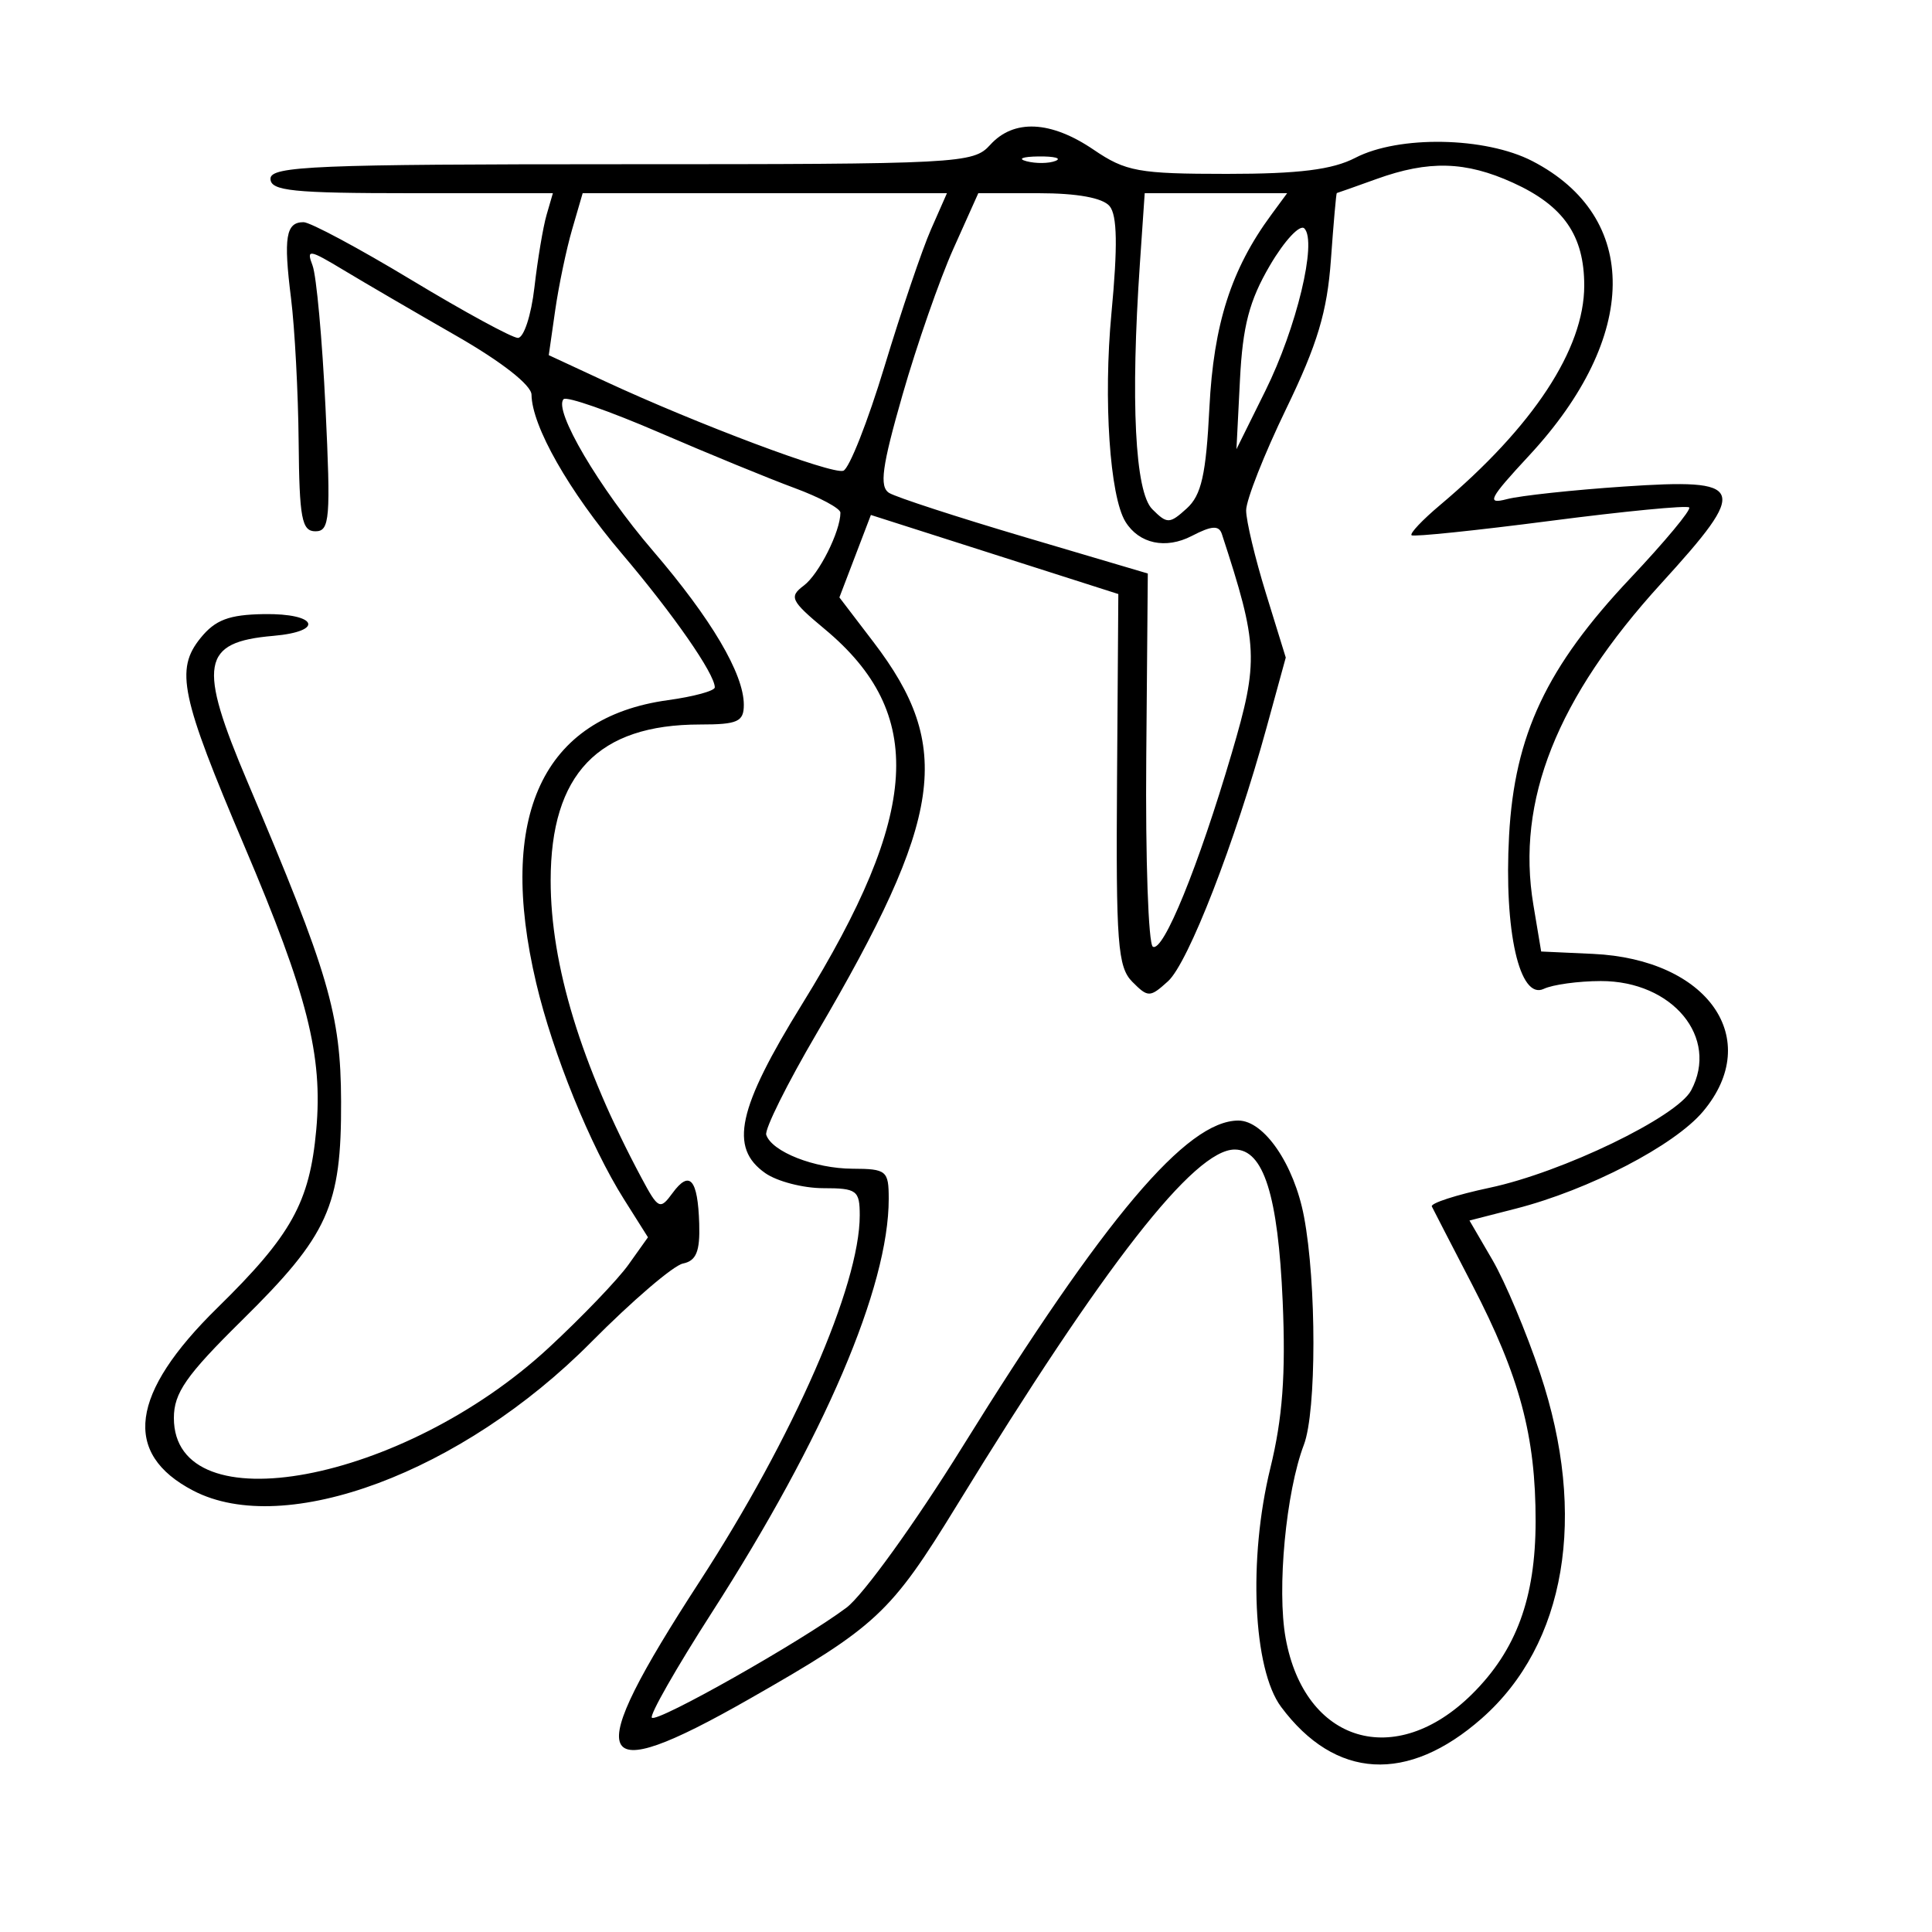 <svg xmlns="http://www.w3.org/2000/svg" width="200" height="200" viewBox="0 0 200 200" version="1.1">
	<path d="M 102.500 15 C 100.753 16.930, 99.420 17, 64.345 17 C 32.705 17, 28 17.194, 28 18.500 C 28 19.765, 30.291 20, 42.617 20 L 57.233 20 56.580 22.250 C 56.221 23.488, 55.655 26.862, 55.323 29.750 C 54.992 32.638, 54.221 34.991, 53.610 34.980 C 53 34.969, 48.040 32.269, 42.589 28.980 C 37.138 25.691, 32.113 23, 31.422 23 C 29.593 23, 29.336 24.562, 30.126 30.869 C 30.514 33.966, 30.869 40.663, 30.916 45.750 C 30.988 53.655, 31.240 55, 32.654 55 C 34.140 55, 34.246 53.688, 33.696 42.191 C 33.359 35.145, 32.755 28.526, 32.354 27.481 C 31.694 25.760, 31.994 25.804, 35.563 27.956 C 37.728 29.262, 42.987 32.329, 47.250 34.772 C 51.919 37.447, 55.009 39.867, 55.022 40.857 C 55.066 44.122, 58.879 50.830, 64.371 57.304 C 69.723 63.613, 73.988 69.751, 73.996 71.156 C 73.998 71.517, 71.814 72.113, 69.142 72.480 C 56.164 74.265, 51.423 84.443, 55.505 101.756 C 57.232 109.084, 61.105 118.622, 64.602 124.161 L 67.077 128.083 65.064 130.910 C 63.957 132.465, 60.237 136.342, 56.799 139.526 C 41.705 153.500, 18 157.939, 18 146.792 C 18 144.199, 19.268 142.379, 25.040 136.686 C 34.002 127.848, 35.349 124.871, 35.309 114 C 35.276 104.983, 34.045 100.782, 25.646 81 C 20.444 68.749, 20.841 66.467, 28.284 65.825 C 33.647 65.361, 32.848 63.486, 27.324 63.572 C 23.706 63.628, 22.285 64.165, 20.759 66.049 C 18.119 69.309, 18.702 72.072, 25.309 87.611 C 31.829 102.944, 33.433 109.284, 32.738 116.956 C 32.056 124.477, 30.174 127.866, 22.504 135.386 C 13.457 144.257, 12.638 150.479, 20.011 154.315 C 29.510 159.257, 47.851 152.410, 61.200 138.937 C 65.435 134.663, 69.710 131.001, 70.700 130.800 C 72.076 130.520, 72.472 129.549, 72.383 126.683 C 72.238 122.048, 71.393 121.081, 69.614 123.513 C 68.328 125.272, 68.141 125.180, 66.409 121.940 C 60.167 110.265, 56.999 99.891, 57.004 91.145 C 57.010 80.121, 61.915 75, 72.468 75 C 76.363 75, 77 74.713, 77 72.960 C 77 69.754, 73.638 64.061, 67.576 57 C 62.028 50.539, 57.248 42.419, 58.345 41.321 C 58.661 41.005, 63.100 42.552, 68.210 44.757 C 73.319 46.963, 79.638 49.556, 82.250 50.519 C 84.862 51.483, 87 52.631, 87 53.071 C 87 55.013, 84.773 59.448, 83.211 60.618 C 81.656 61.782, 81.853 62.192, 85.379 65.128 C 95.887 73.878, 95.272 84.144, 83.057 103.908 C 76.345 114.769, 75.461 118.809, 79.223 121.443 C 80.445 122.299, 83.145 123, 85.223 123 C 88.699 123, 89 123.225, 89 125.818 C 89 133.072, 82.138 148.761, 72.419 163.726 C 60.079 182.726, 61.139 185.244, 77.542 175.893 C 90.769 168.352, 92.191 167.025, 99.084 155.784 C 114.366 130.861, 123.630 119, 127.813 119 C 130.806 119, 132.307 123.753, 132.783 134.730 C 133.109 142.270, 132.773 146.807, 131.504 151.985 C 129.197 161.399, 129.712 172.796, 132.621 176.699 C 138.223 184.214, 145.716 184.643, 153.390 177.888 C 162.109 170.213, 164.360 156.914, 159.435 142.176 C 158.024 137.954, 155.801 132.666, 154.494 130.424 L 152.119 126.348 156.932 125.114 C 164.479 123.180, 173.330 118.585, 176.293 115.064 C 182.601 107.567, 176.821 99.290, 164.895 98.745 L 159.542 98.500 158.735 93.672 C 156.931 82.889, 161.157 72.255, 171.950 60.415 C 181.117 50.359, 180.791 49.510, 168.089 50.368 C 162.815 50.724, 157.375 51.310, 156 51.670 C 153.828 52.238, 154.131 51.644, 158.307 47.144 C 169.710 34.856, 169.836 22.460, 158.618 16.670 C 153.755 14.161, 144.807 13.999, 140.300 16.338 C 137.935 17.566, 134.462 18, 126.997 18 C 117.868 18, 116.539 17.759, 113.215 15.500 C 108.774 12.482, 104.940 12.303, 102.500 15 M 106.269 16.693 C 107.242 16.947, 108.592 16.930, 109.269 16.656 C 109.946 16.382, 109.150 16.175, 107.500 16.195 C 105.850 16.215, 105.296 16.439, 106.269 16.693 M 142.500 18.529 C 140.300 19.321, 138.448 19.977, 138.384 19.985 C 138.321 19.993, 138.047 23.098, 137.776 26.884 C 137.391 32.271, 136.383 35.629, 133.142 42.325 C 130.864 47.031, 129 51.761, 129 52.836 C 129 53.910, 129.923 57.778, 131.051 61.430 L 133.102 68.070 131.123 75.285 C 127.847 87.223, 123.009 99.681, 120.912 101.580 C 119.042 103.272, 118.847 103.275, 117.219 101.639 C 115.703 100.115, 115.516 97.641, 115.635 80.703 L 115.769 61.495 102.961 57.402 L 90.154 53.309 88.524 57.577 L 86.894 61.844 90.419 66.462 C 98.726 77.344, 97.677 84.568, 84.540 106.976 C 81.484 112.188, 79.136 116.913, 79.321 117.476 C 79.897 119.228, 84.330 120.970, 88.250 120.985 C 91.775 120.999, 92 121.186, 92 124.106 C 92 133.225, 85.352 148.773, 73.685 166.938 C 70.011 172.658, 67.220 177.553, 67.482 177.816 C 68.029 178.362, 82.931 169.936, 87.622 166.428 C 89.339 165.144, 94.737 157.660, 99.617 149.797 C 114.365 126.034, 122.850 116, 128.194 116 C 130.862 116, 133.964 120.538, 134.988 125.939 C 136.295 132.827, 136.289 146.109, 134.979 149.556 C 133.120 154.446, 132.170 164.522, 133.090 169.587 C 135.062 180.431, 144.448 183.243, 152.393 175.368 C 156.967 170.834, 158.955 165.431, 158.966 157.500 C 158.979 148.665, 157.322 142.478, 152.406 133 C 150.267 128.875, 148.384 125.227, 148.223 124.894 C 148.062 124.561, 150.754 123.689, 154.206 122.956 C 161.741 121.357, 173.591 115.633, 175.064 112.880 C 177.992 107.410, 173.146 101.545, 165.711 101.558 C 163.395 101.563, 160.740 101.926, 159.811 102.367 C 157.304 103.555, 155.679 96.377, 156.219 86.500 C 156.788 76.074, 160.094 69.058, 168.771 59.860 C 172.355 56.061, 175.097 52.763, 174.864 52.531 C 174.632 52.299, 168.155 52.925, 160.471 53.923 C 152.787 54.920, 146.331 55.589, 146.124 55.409 C 145.918 55.229, 147.241 53.827, 149.064 52.293 C 158.716 44.171, 164 36.131, 164 29.565 C 164 24.378, 161.864 21.296, 156.617 18.914 C 151.711 16.685, 147.905 16.582, 142.500 18.529 M 59.226 23.750 C 58.626 25.813, 57.837 29.585, 57.472 32.133 L 56.808 36.766 62.654 39.481 C 72.148 43.891, 86.105 49.132, 87.297 48.734 C 87.905 48.532, 89.824 43.671, 91.563 37.933 C 93.301 32.195, 95.466 25.813, 96.375 23.750 L 98.027 20 79.172 20 L 60.317 20 59.226 23.750 M 98.694 25.750 C 97.276 28.913, 94.907 35.713, 93.431 40.863 C 91.294 48.314, 91.012 50.389, 92.046 51.029 C 92.761 51.471, 99.078 53.528, 106.083 55.601 L 118.820 59.369 118.660 78.435 C 118.572 88.921, 118.879 97.725, 119.342 98 C 120.414 98.637, 124.060 89.692, 127.517 77.943 C 130.326 68.397, 130.252 66.788, 126.488 55.286 C 126.185 54.361, 125.443 54.407, 123.375 55.480 C 120.676 56.881, 117.915 56.290, 116.506 54.009 C 114.884 51.385, 114.211 41.364, 115.056 32.429 C 115.712 25.500, 115.657 22.292, 114.867 21.340 C 114.155 20.482, 111.510 20, 107.514 20 L 101.273 20 98.694 25.750 M 118.004 27.250 C 117.025 41.555, 117.495 50.924, 119.281 52.710 C 120.823 54.252, 121.070 54.247, 122.849 52.637 C 124.371 51.259, 124.849 49.137, 125.197 42.204 C 125.632 33.556, 127.452 27.874, 131.589 22.250 L 133.244 20 125.872 20 L 118.500 20 118.004 27.250 M 131.462 27.475 C 129.329 31.114, 128.642 33.740, 128.360 39.325 L 127.997 46.500 130.989 40.459 C 134.224 33.932, 136.365 25.021, 135.029 23.650 C 134.574 23.183, 132.968 24.904, 131.462 27.475" stroke="none" fill="black" fill-rule="evenodd"/>
</svg>